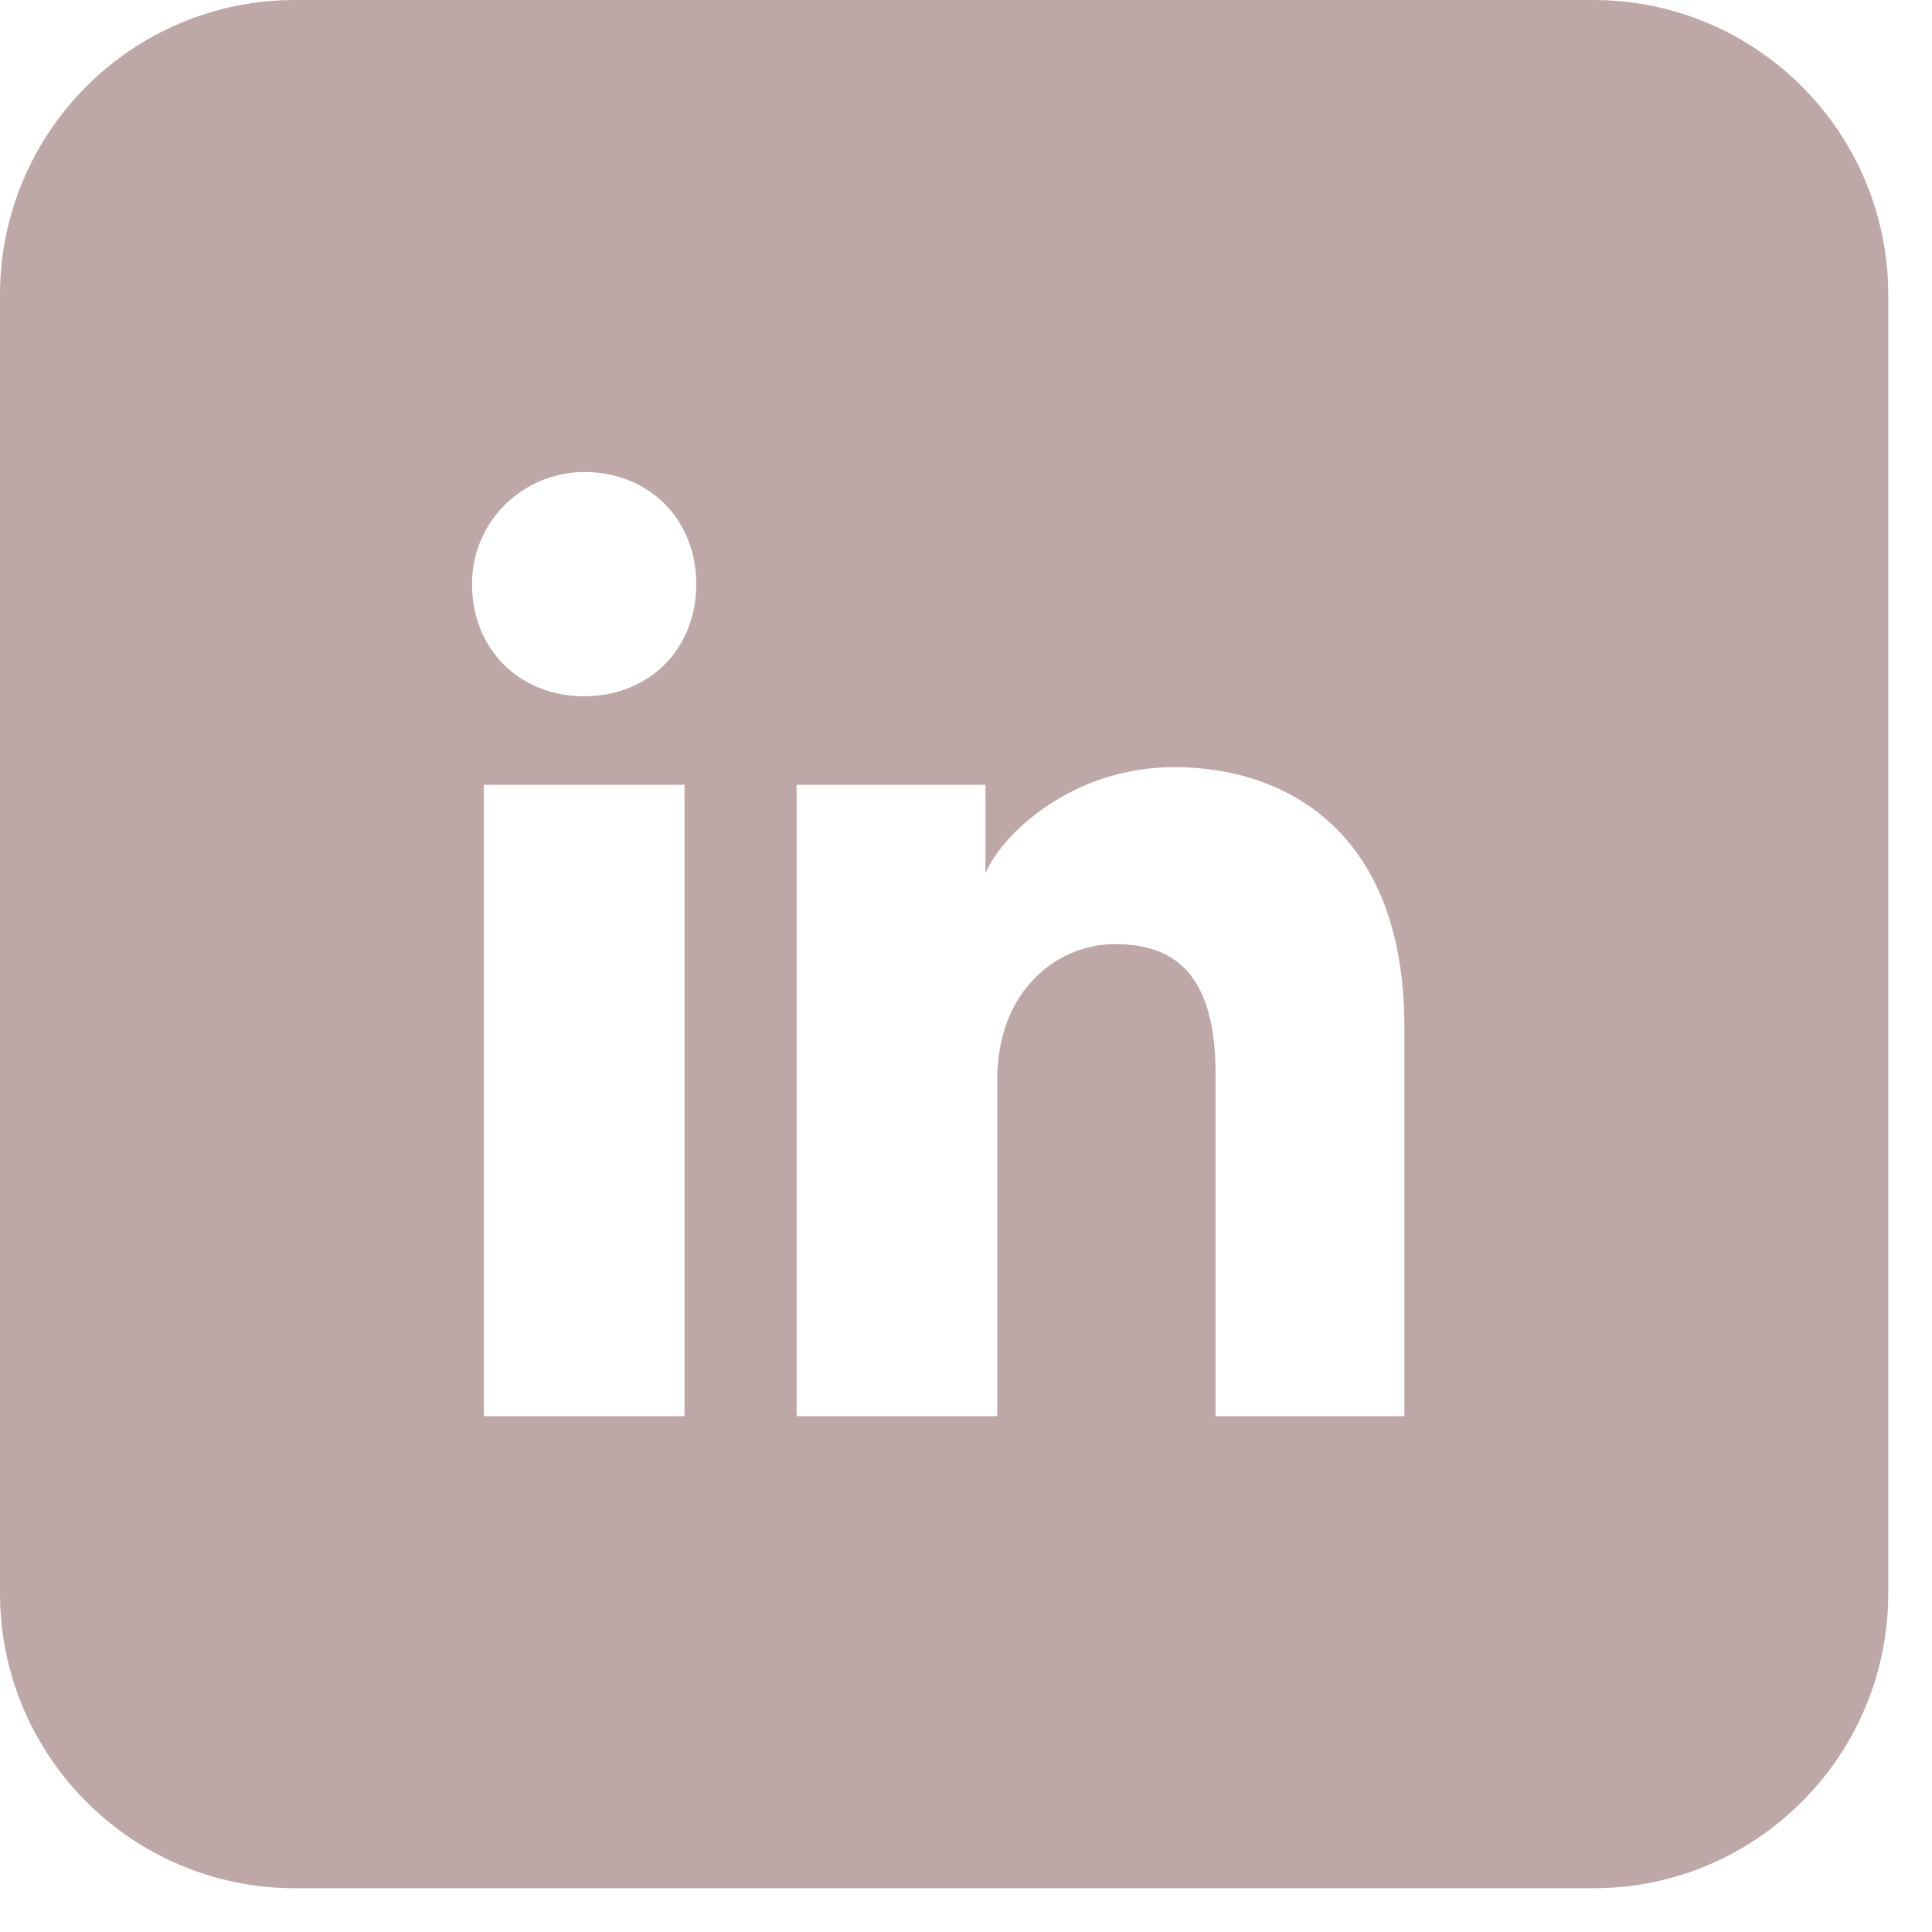 <svg width="31" height="31" viewBox="0 0 31 31" fill="none" xmlns="http://www.w3.org/2000/svg">
<path fill-rule="evenodd" clip-rule="evenodd" d="M0 4.734C0 2.119 2.119 0 4.734 0L25.564 0C28.178 0 30.298 2.119 30.298 4.734V25.564C30.298 28.178 28.178 30.298 25.564 30.298H4.734C2.119 30.298 0 28.178 0 25.564L0 4.734ZM7.764 12.593V22.723H10.983V12.593H7.764ZM7.574 9.373C7.574 10.415 8.332 11.172 9.373 11.172C10.415 11.172 11.172 10.415 11.172 9.373C11.172 8.332 10.415 7.574 9.373 7.574C8.427 7.574 7.574 8.332 7.574 9.373ZM19.504 22.723H22.534V16.474C22.534 13.35 20.64 12.309 18.841 12.309C17.232 12.309 16.096 13.35 15.812 14.013V12.593H12.782V22.723H16.001V17.327C16.001 15.906 16.948 15.149 17.895 15.149C18.841 15.149 19.504 15.622 19.504 17.232V22.723Z" fill="#BEA8A7"/>
</svg>
